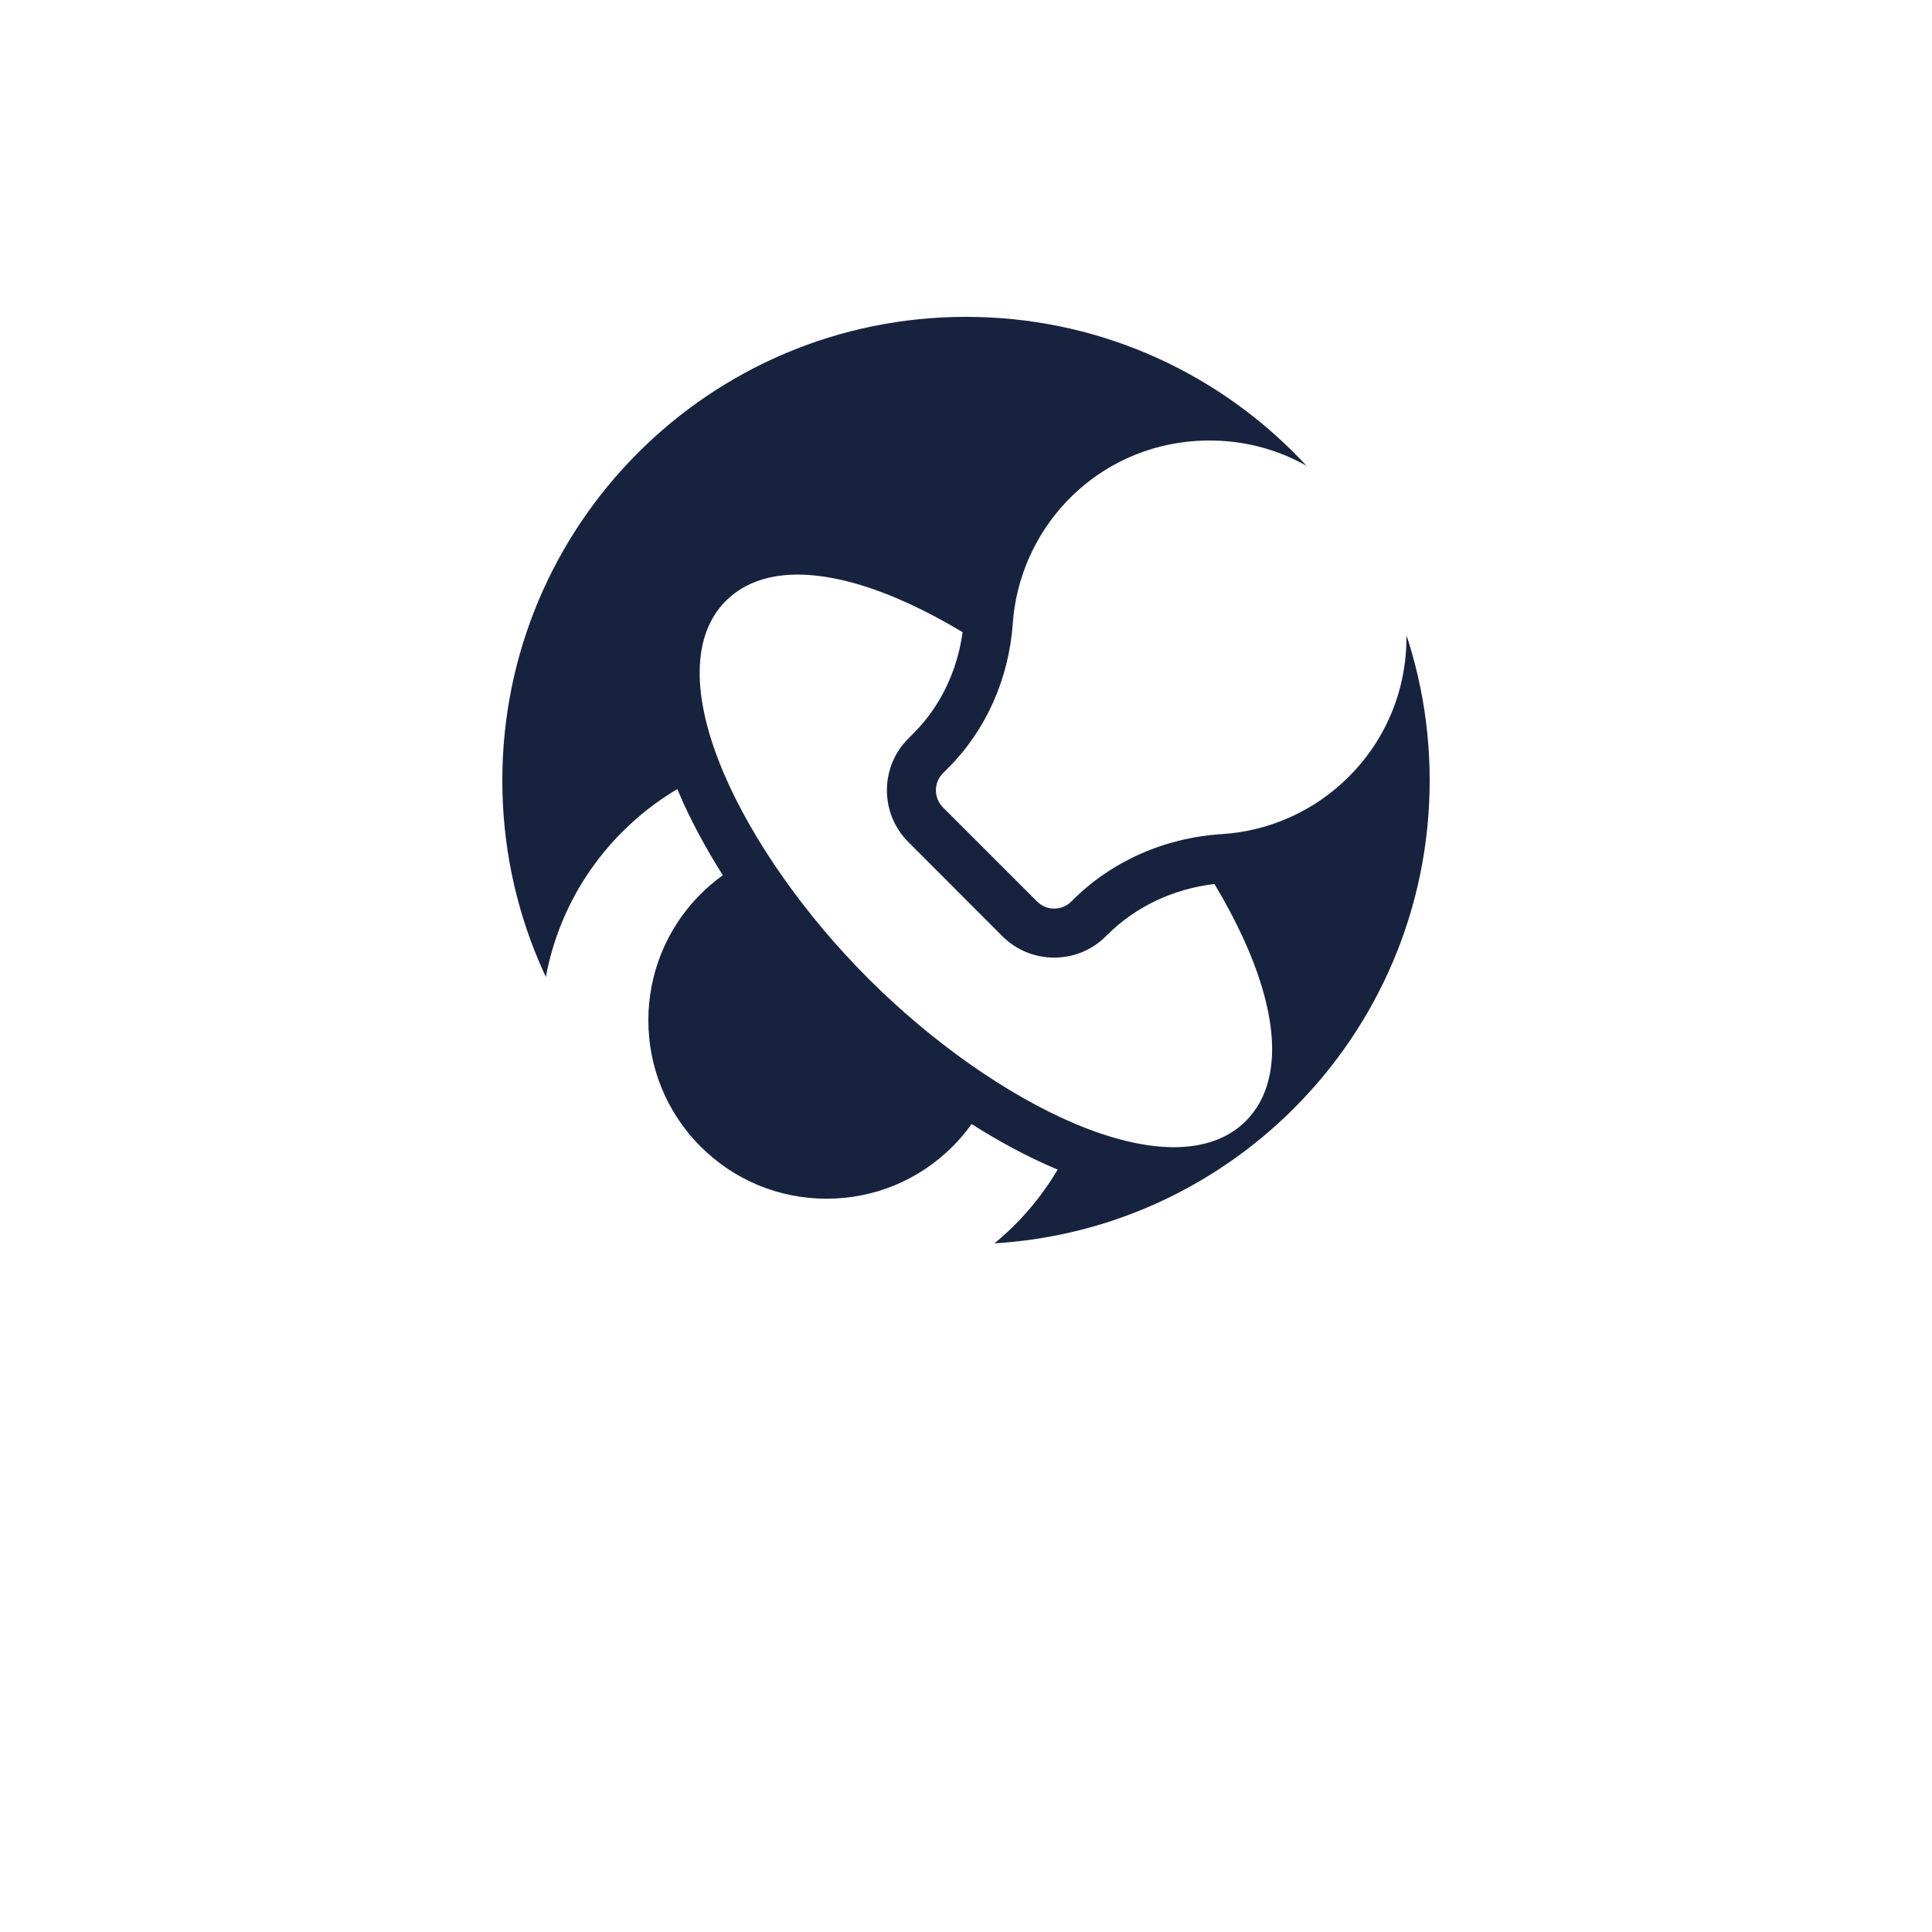 <svg width="38" height="38" viewBox="0 0 38 38" fill="none" xmlns="http://www.w3.org/2000/svg">
<g filter="url(#filter0_d)">
<path d="M31.213 15.607C31.213 25.061 20.54 33.816 20.54 33.816C19.916 34.328 18.896 34.328 18.272 33.816C18.272 33.816 7.6 25.061 7.6 15.607C7.6 9.086 12.886 3.8 19.406 3.8C25.927 3.8 31.213 9.086 31.213 15.607Z" fill="white"/>
</g>
<path d="M28.12 15.352C28.12 20.389 24.037 24.472 19 24.472C13.963 24.472 9.88 20.389 9.88 15.352C9.88 10.315 13.963 6.232 19 6.232C24.037 6.232 28.12 10.315 28.12 15.352Z" fill="#17233E"/>
<path d="M19.11 22.109C18.998 22.265 18.874 22.413 18.738 22.549C18.075 23.212 17.195 23.577 16.258 23.577C15.321 23.577 14.44 23.212 13.778 22.549C12.41 21.181 12.41 18.956 13.778 17.588C13.915 17.45 14.062 17.326 14.217 17.215C13.867 16.662 13.572 16.109 13.346 15.577C13.338 15.558 13.33 15.539 13.322 15.52C12.931 15.752 12.569 16.032 12.24 16.362C10.11 18.492 10.11 21.958 12.24 24.088C13.271 25.12 14.643 25.688 16.102 25.688C17.561 25.688 18.932 25.12 19.964 24.088C20.288 23.763 20.57 23.398 20.803 23.004C20.785 22.996 20.766 22.989 20.747 22.981C20.215 22.755 19.662 22.459 19.11 22.109V22.109Z" fill="white"/>
<path d="M23.886 17.387C23.075 17.483 22.332 17.834 21.776 18.391L21.753 18.413C21.481 18.686 21.119 18.835 20.735 18.835C20.735 18.835 20.735 18.835 20.735 18.835C20.35 18.835 19.988 18.686 19.716 18.414L17.865 16.561C17.304 16 17.304 15.087 17.865 14.526L17.968 14.423C18.492 13.899 18.829 13.2 18.933 12.434C18.223 12.007 17.526 11.685 16.897 11.498C15.431 11.063 14.663 11.432 14.276 11.819C13.606 12.489 13.59 13.69 14.232 15.2C14.796 16.526 15.833 18.001 17.078 19.247C18.323 20.492 19.798 21.53 21.123 22.094C21.861 22.407 22.524 22.564 23.088 22.564C23.679 22.564 24.161 22.392 24.504 22.049C24.891 21.662 25.261 20.891 24.822 19.421C24.635 18.792 24.313 18.096 23.886 17.387V17.387Z" fill="white"/>
<path d="M26.489 9.756C25.746 9.033 24.762 8.646 23.718 8.665C22.672 8.684 21.702 9.107 20.984 9.858C20.362 10.509 19.984 11.363 19.92 12.262C19.843 13.353 19.392 14.362 18.651 15.104L18.547 15.208C18.362 15.393 18.362 15.694 18.547 15.88L20.399 17.732C20.488 17.821 20.609 17.871 20.735 17.871C20.861 17.871 20.982 17.821 21.071 17.732L21.094 17.709C21.863 16.939 22.907 16.477 24.031 16.406C24.973 16.347 25.86 15.946 26.528 15.278C27.267 14.539 27.67 13.555 27.663 12.509C27.656 11.464 27.239 10.486 26.489 9.756V9.756Z" fill="white"/>
<defs>
<filter id="filter0_d" x="4.6" y="0.8" width="29.613" height="36.4" filterUnits="userSpaceOnUse" color-interpolation-filters="sRGB">
<feFlood flood-opacity="0" result="BackgroundImageFix"/>
<feColorMatrix in="SourceAlpha" type="matrix" values="0 0 0 0 0 0 0 0 0 0 0 0 0 0 0 0 0 0 127 0"/>
<feOffset/>
<feGaussianBlur stdDeviation="1.5"/>
<feColorMatrix type="matrix" values="0 0 0 0 1 0 0 0 0 1 0 0 0 0 1 0 0 0 0.1 0"/>
<feBlend mode="normal" in2="BackgroundImageFix" result="effect1_dropShadow"/>
<feBlend mode="normal" in="SourceGraphic" in2="effect1_dropShadow" result="shape"/>
</filter>
</defs>
</svg>
